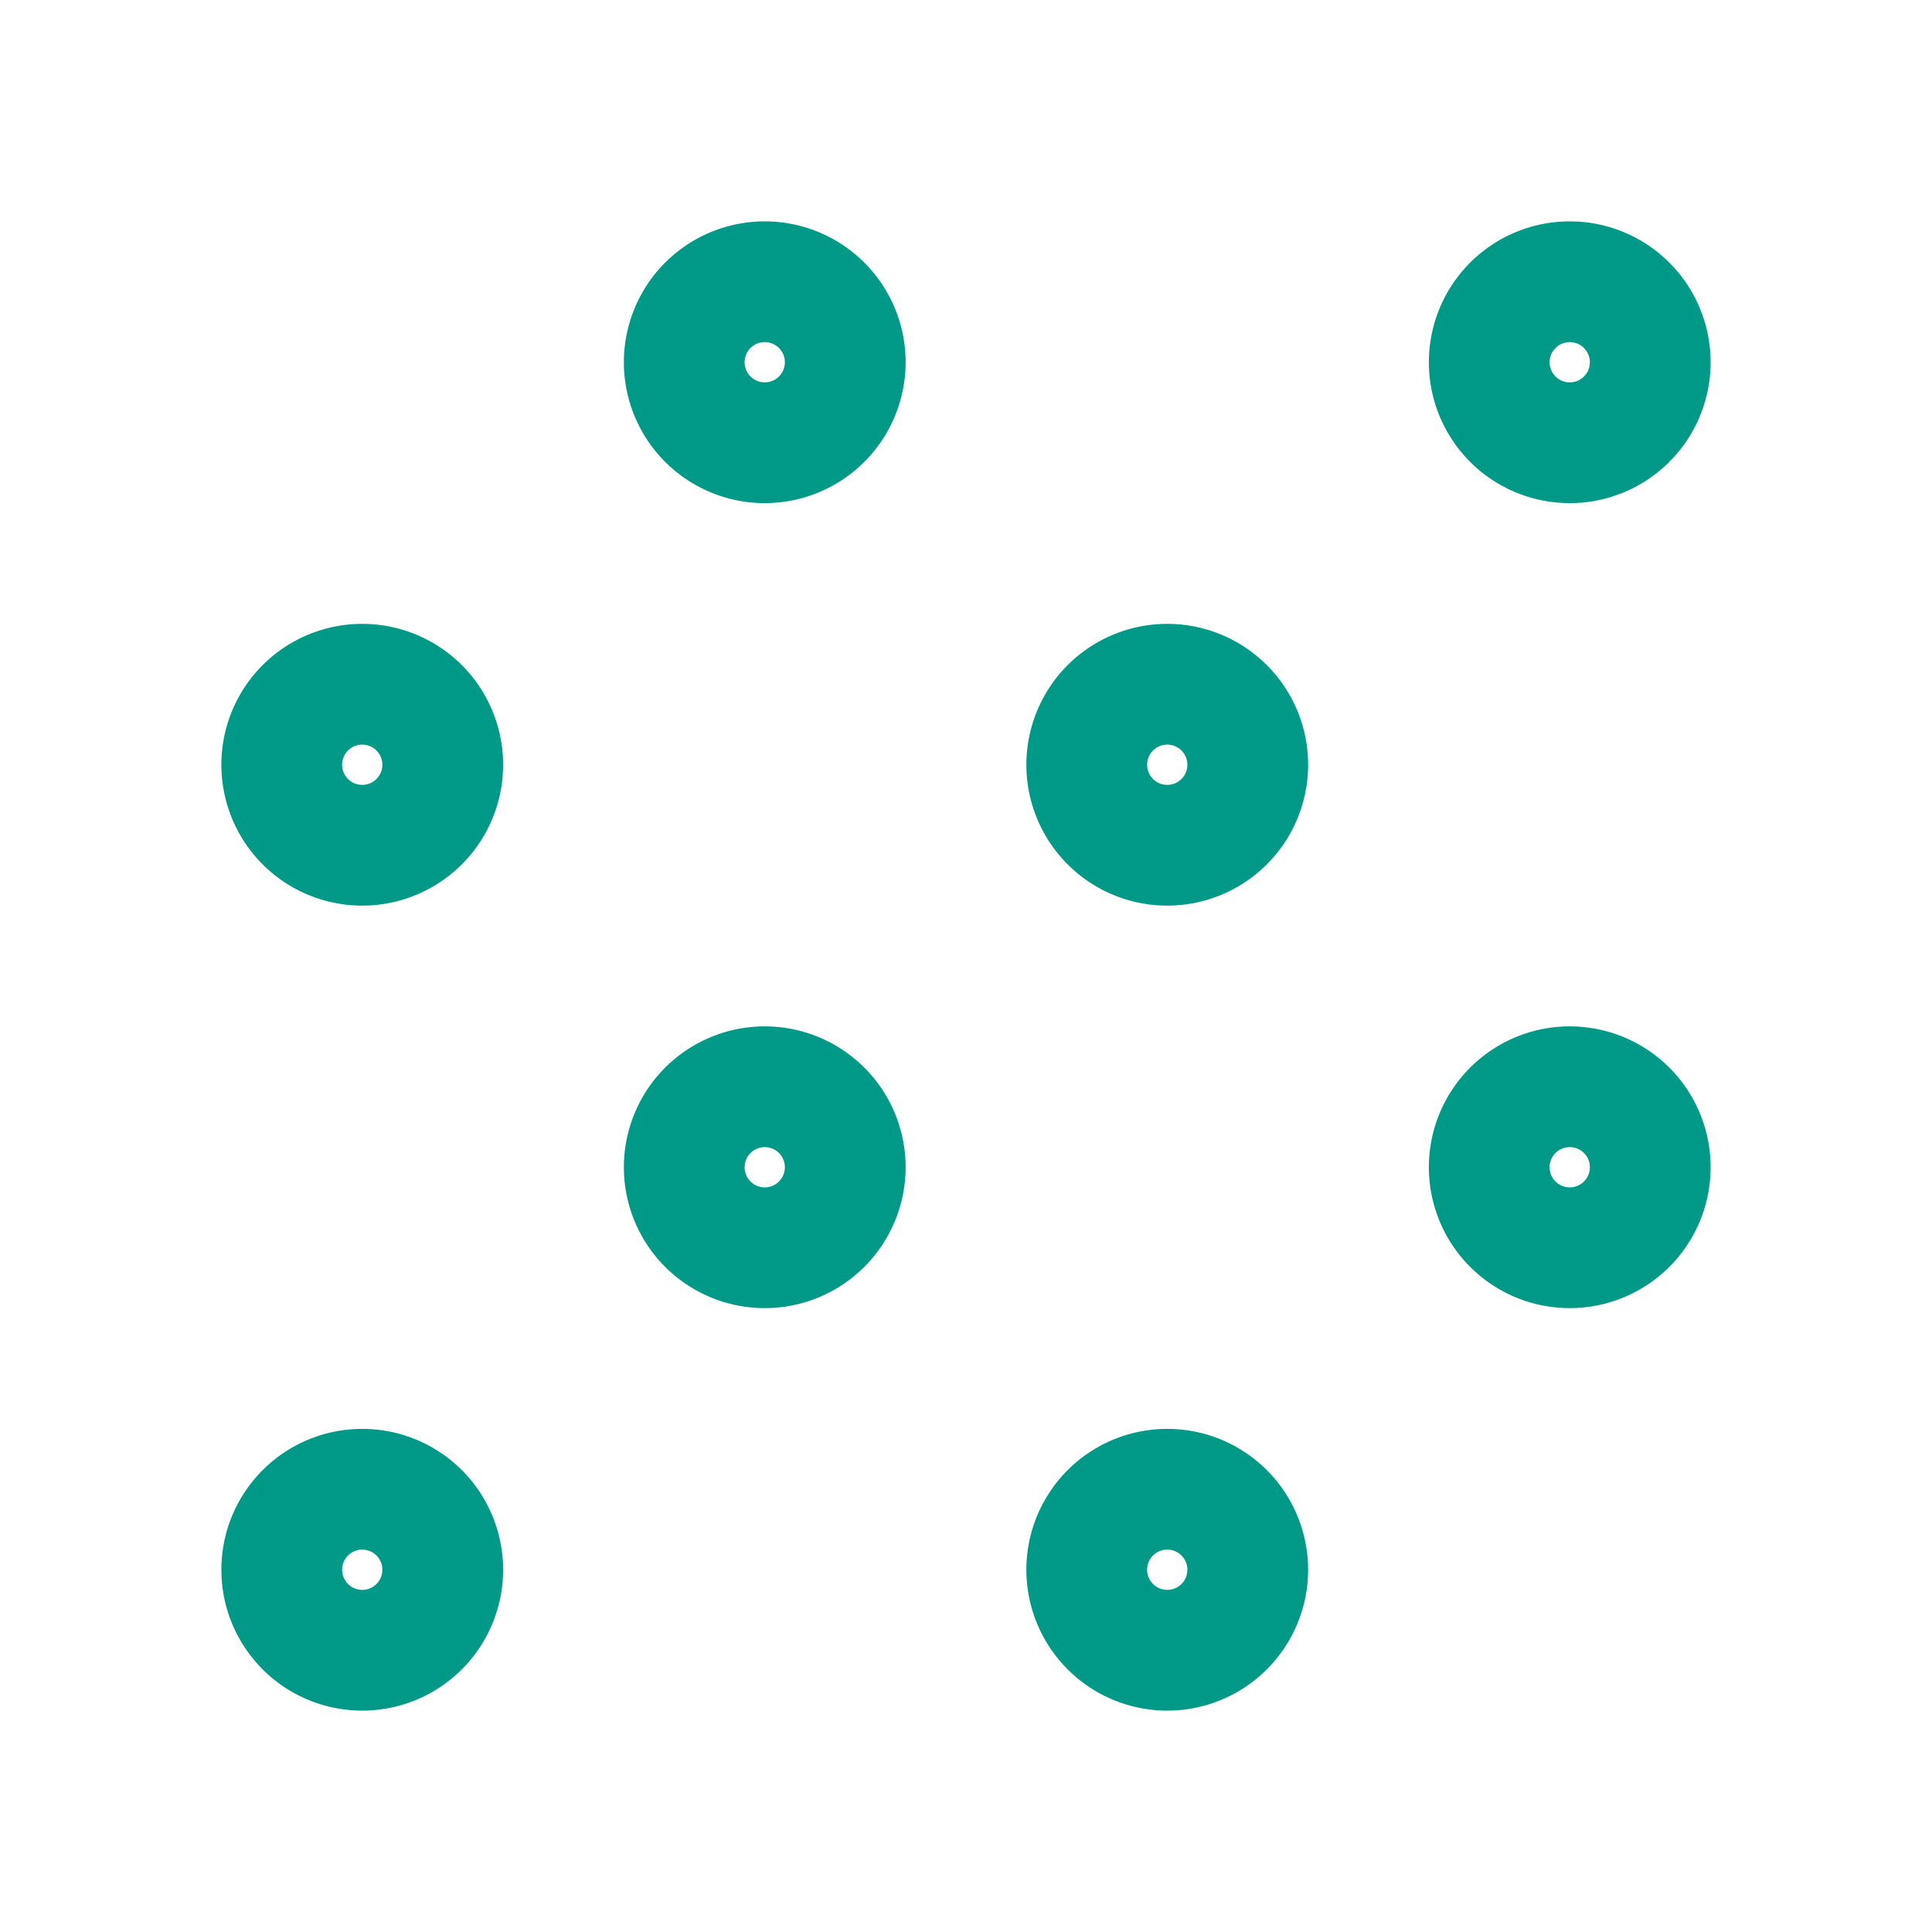<svg xmlns="http://www.w3.org/2000/svg" class="icon icon-tabler icon-tabler-grain" width="24" height="24" viewBox="0 0 24 24" stroke-width="1.5" stroke="#009988" fill="none" stroke-linecap="round" stroke-linejoin="round">
  <path stroke="none" d="M0 0h24v24H0z" fill="none"/>
  <path d="M4.5 9.5m-1 0a1 1 0 1 0 2 0a1 1 0 1 0 -2 0" />
  <path d="M9.5 4.5m-1 0a1 1 0 1 0 2 0a1 1 0 1 0 -2 0" />
  <path d="M9.5 14.5m-1 0a1 1 0 1 0 2 0a1 1 0 1 0 -2 0" />
  <path d="M4.5 19.5m-1 0a1 1 0 1 0 2 0a1 1 0 1 0 -2 0" />
  <path d="M14.5 9.5m-1 0a1 1 0 1 0 2 0a1 1 0 1 0 -2 0" />
  <path d="M19.5 4.5m-1 0a1 1 0 1 0 2 0a1 1 0 1 0 -2 0" />
  <path d="M14.5 19.5m-1 0a1 1 0 1 0 2 0a1 1 0 1 0 -2 0" />
  <path d="M19.5 14.5m-1 0a1 1 0 1 0 2 0a1 1 0 1 0 -2 0" />
</svg>
